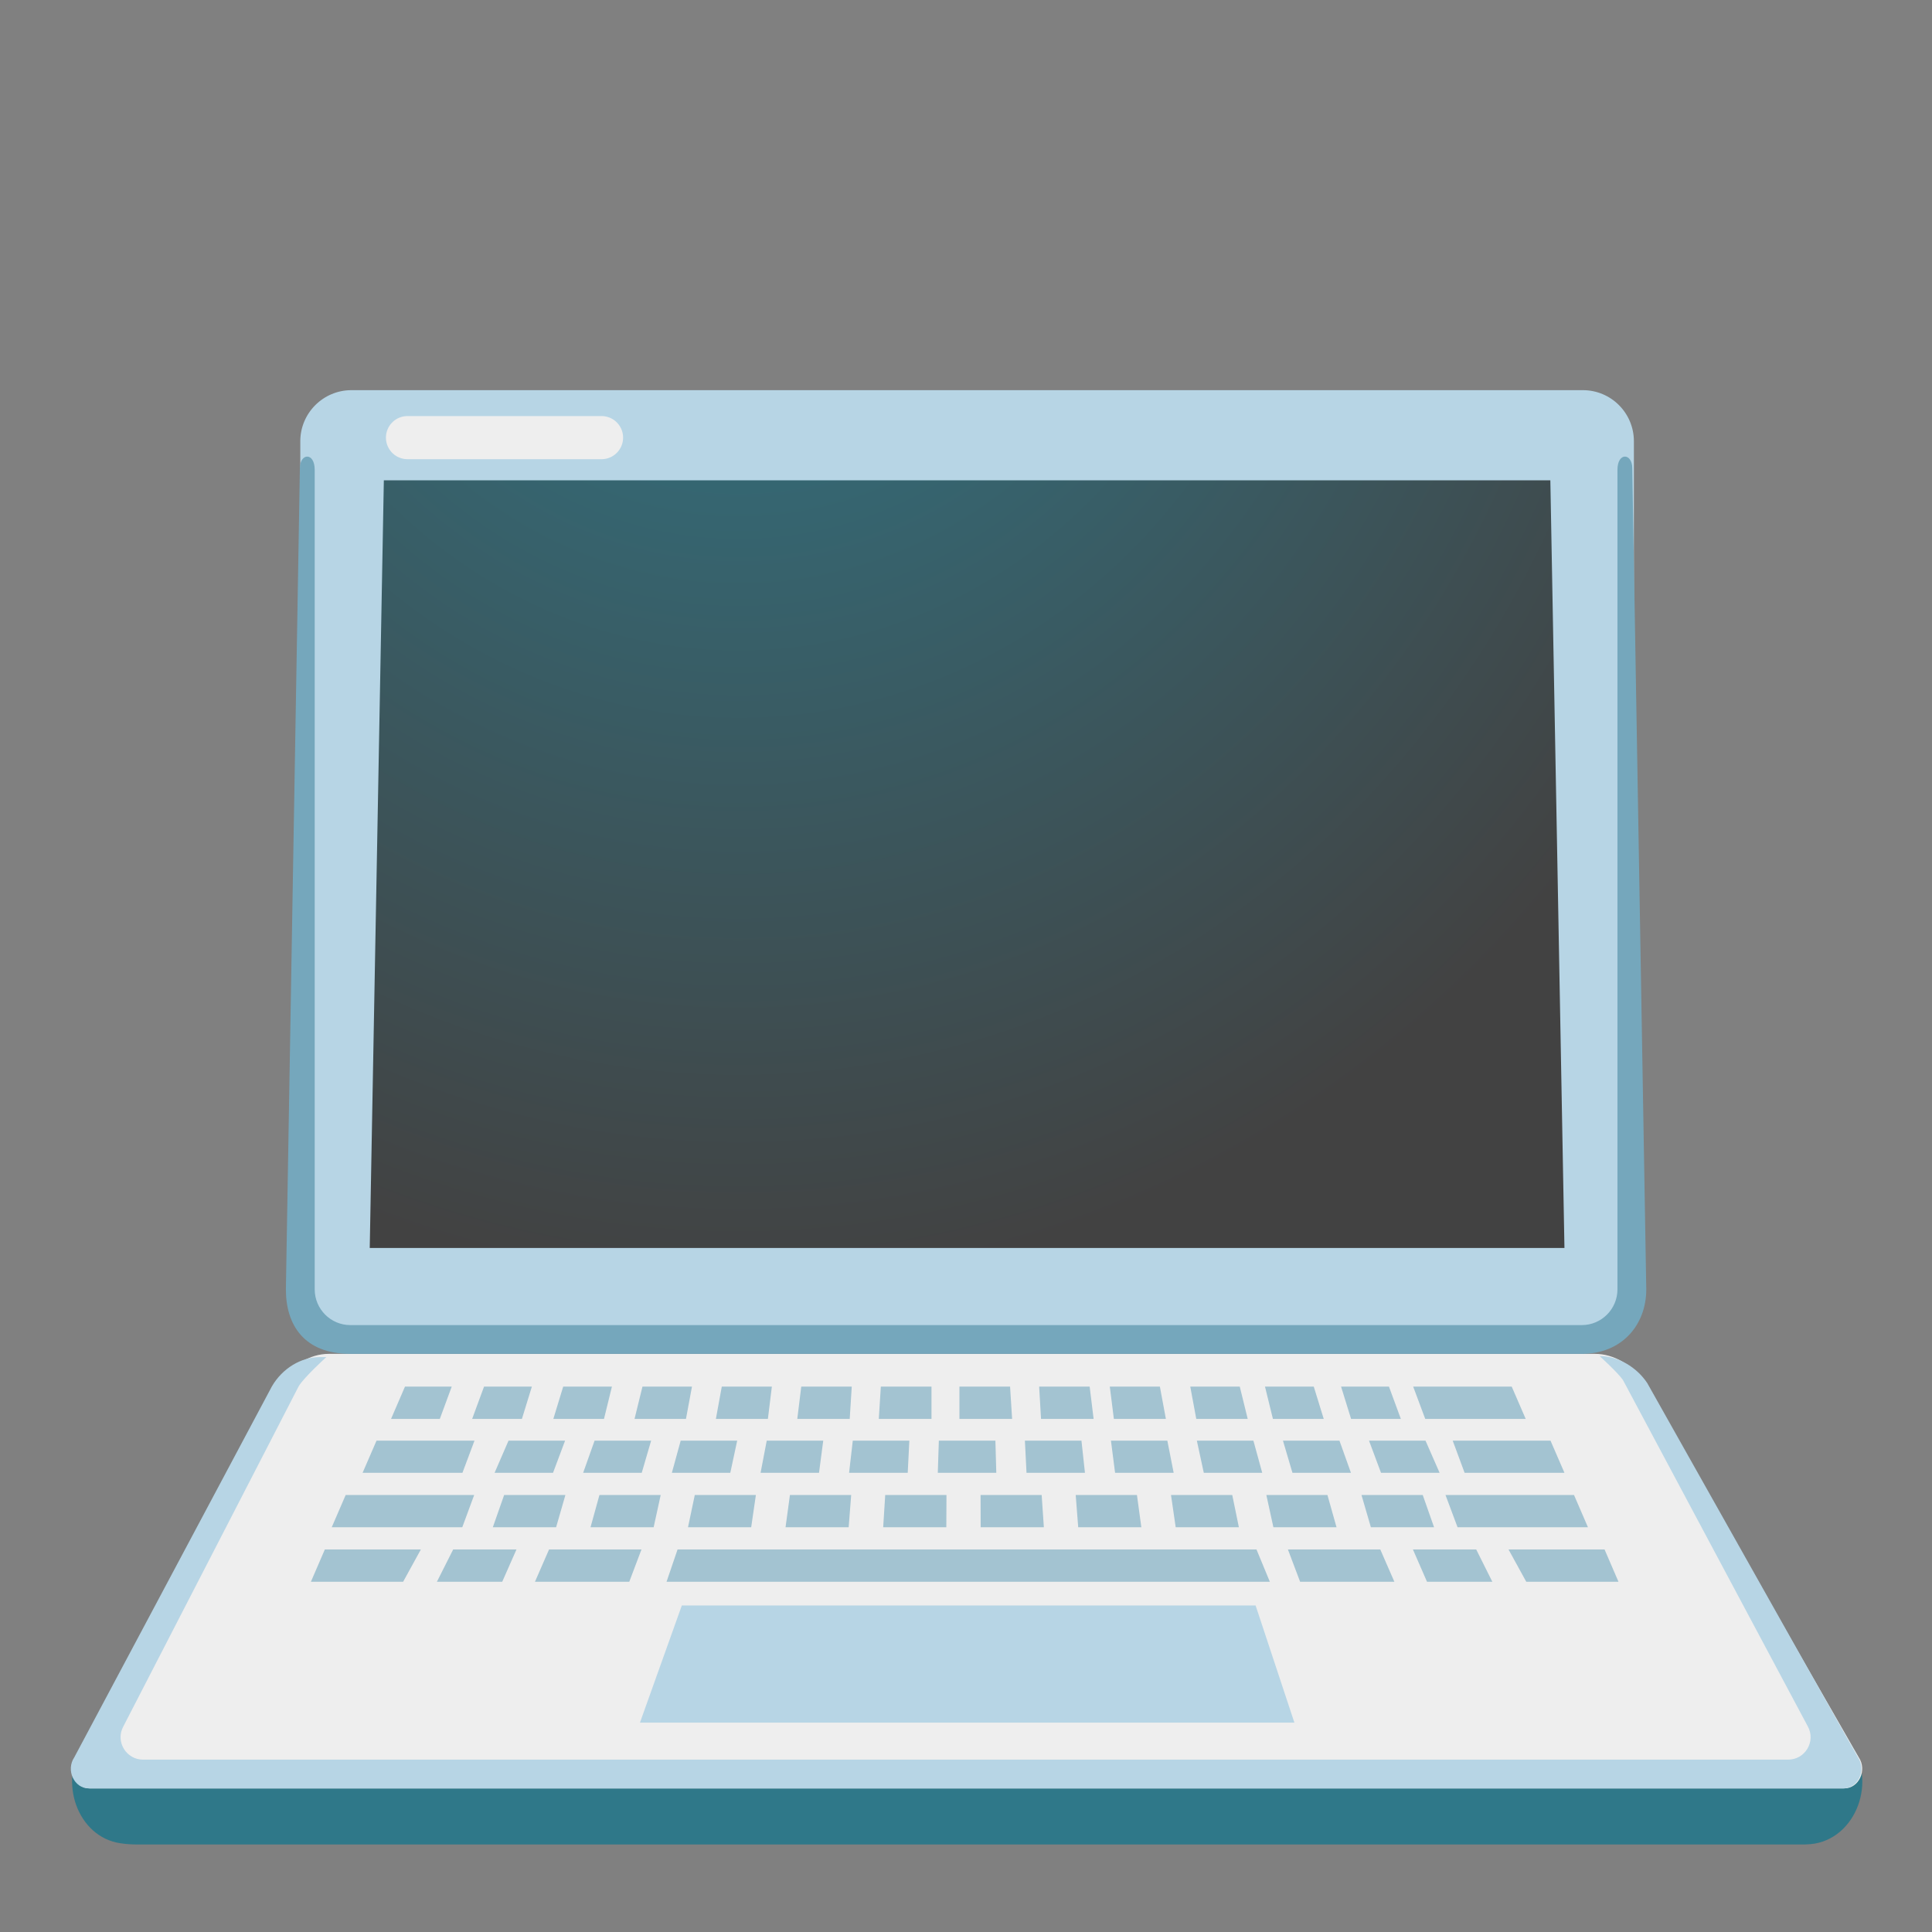<svg width="37" height="37" viewBox="0 0 37 37" fill="none" xmlns="http://www.w3.org/2000/svg">
<rect x="0" y="0" width="37" height="37" fill="#808080" stroke="none"/>
<g id="noto:laptop-computer">
<path id="Vector" d="M30.313 7.472H6.73C6.19 7.472 5.751 7.911 5.751 8.451V24.648C5.751 25.188 6.19 25.627 6.73 25.627H30.313C30.853 25.627 31.291 25.188 31.291 24.648V8.451C31.291 7.911 30.855 7.472 30.313 7.472Z" fill="#B7D5E5"/>
<path id="Vector_2" d="M29.961 23.9H7.081L7.351 9.199H29.691L29.961 23.9Z" fill="url(#paint0_radial_1_52)"/>
<path id="Vector_3" d="M34.557 35.324H2.635C2.514 35.324 2.401 35.316 2.297 35.299C1.487 35.175 1.113 34.123 1.594 33.404L1.704 33.237H35.339L35.451 33.406C35.974 34.188 35.485 35.307 34.596 35.322C34.585 35.324 34.571 35.324 34.557 35.324Z" fill="#2F7889"/>
<path id="Vector_4" d="M30.549 25.928H6.294C5.936 25.928 5.579 26.144 5.38 26.487L1.442 33.654C1.276 33.901 1.439 34.25 1.721 34.25H35.319C35.6 34.25 35.763 33.901 35.597 33.654L31.46 26.445C31.263 26.142 30.906 25.928 30.549 25.928Z" fill="#EEEEEE"/>
<path id="Vector_5" d="M24.789 32.99H12.256L13.058 30.746H24.046L24.789 32.99Z" fill="#B7D5E5"/>
<path id="Vector_6" opacity="0.57" d="M20.944 27.174L20.868 26.555H19.901L19.937 27.174H20.944ZM19.383 27.174L19.344 26.555H18.374V27.174H19.383ZM26.828 27.174L26.6 26.555H25.683L25.875 27.174H26.828ZM25.351 27.174L25.16 26.555H24.226L24.378 27.174H25.351ZM23.895 27.174L23.743 26.555H22.795L22.91 27.174H23.895ZM29.219 27.174L28.951 26.555H27.064L27.295 27.174H29.219ZM22.328 27.174L22.213 26.555H21.254L21.332 27.174H22.328ZM9.995 27.174L10.186 26.555H9.27L9.042 27.174H9.995ZM14.706 27.174L14.782 26.555H13.823L13.71 27.174H14.706ZM11.567 27.174L11.719 26.555H10.786L10.597 27.174H11.567ZM8.423 27.174L8.651 26.555H7.756L7.489 27.174H8.423ZM13.137 27.174L13.252 26.555H12.304L12.152 27.174H13.137ZM16.273 27.174L16.312 26.555H15.345L15.269 27.174H16.273ZM17.839 27.174V26.555H16.869L16.83 27.174H17.839ZM24.063 29.674H12.976L12.765 30.293H24.319L24.063 29.674ZM29.23 30.293L28.89 29.674H30.729L30.996 30.293H29.23ZM24.899 30.293L24.665 29.674H26.434L26.704 30.293H24.899ZM27.329 30.293L27.059 29.674H28.271L28.58 30.293H27.329ZM7.72 30.293L8.06 29.674H6.221L5.954 30.293H7.72ZM12.051 30.293L12.285 29.674H10.515L10.245 30.293H12.051ZM9.618 30.293L9.891 29.674H8.679L8.367 30.293H9.618ZM8.856 28.206L9.087 27.59H7.211L6.944 28.206H8.856ZM28.049 28.206L27.821 27.59H29.694L29.961 28.206H28.049ZM27.57 28.206L27.3 27.59H26.218L26.448 28.206H27.57ZM24.752 28.206L24.57 27.59H25.652L25.872 28.206H24.752ZM23.054 28.206L22.921 27.59H24.004L24.173 28.206H23.054ZM21.355 28.206L21.276 27.59H22.356L22.477 28.206H21.355ZM19.659 28.206L19.628 27.59H20.711L20.778 28.206H19.659ZM17.96 28.206L17.98 27.59H19.063L19.08 28.206H17.96ZM16.261 28.206L16.332 27.59H17.415L17.384 28.206H16.261ZM14.566 28.206L14.684 27.59H15.766L15.685 28.206H14.566ZM12.867 28.206L13.036 27.59H14.118L13.986 28.206H12.867ZM11.168 28.206L11.387 27.59H12.47L12.29 28.206H11.168ZM9.472 28.206L9.739 27.59H10.822L10.591 28.206H9.472ZM8.853 29.249L9.081 28.631H6.62L6.353 29.249H8.853ZM27.464 29.249L27.247 28.631H26.074L26.254 29.249H27.464ZM24.387 29.249L24.252 28.631H25.422L25.596 29.249H24.387ZM22.516 29.249L22.426 28.631H23.599L23.726 29.249H22.516ZM20.649 29.249L20.601 28.631H21.774L21.858 29.249H20.649ZM18.781 29.249L18.779 28.631H19.949L19.991 29.249H18.781ZM16.914 29.249L16.953 28.631H18.126L18.123 29.249H16.914ZM15.044 29.249L15.128 28.631H16.301L16.253 29.249H15.044ZM13.176 29.249L13.306 28.631H14.476L14.386 29.249H13.176ZM11.309 29.249L11.48 28.631H12.653L12.518 29.249H11.309ZM9.438 29.249L9.655 28.631H10.828L10.65 29.249H9.438ZM27.914 29.249L27.683 28.631H30.144L30.411 29.249H27.914Z" fill="#69A1BA"/>
<path id="Vector_7" d="M35.581 33.654L31.547 26.488C31.348 26.186 30.991 25.97 30.634 25.97C30.634 25.97 30.977 26.279 31.081 26.428L34.622 33.063C34.779 33.35 34.571 33.699 34.245 33.699H2.739C2.416 33.699 2.208 33.353 2.359 33.069L5.72 26.549C5.819 26.381 6.249 25.99 6.249 25.99H6.123C5.765 25.99 5.408 26.206 5.208 26.549L1.423 33.654C1.257 33.901 1.42 34.25 1.701 34.25H35.299C35.584 34.25 35.747 33.901 35.581 33.654Z" fill="#B7D5E5"/>
<path id="Vector_8" d="M7.804 8.381H11.52" stroke="#EEEEEE" stroke-width="0.826" stroke-miterlimit="10" stroke-linecap="round"/>
<path id="Vector_9" d="M31.26 8.968C31.26 8.676 30.976 8.653 30.976 8.999V24.693C30.976 25.07 30.67 25.377 30.293 25.377H6.71C6.333 25.377 6.027 25.07 6.027 24.693V8.999C6.027 8.653 5.743 8.676 5.743 8.968L5.475 24.693C5.475 25.374 5.824 25.928 6.71 25.928H30.293C31.061 25.928 31.528 25.374 31.528 24.693L31.26 8.968Z" fill="#75A7BC"/>
</g>
<defs>
<radialGradient id="paint0_radial_1_52" cx="0" cy="0" r="1" gradientUnits="userSpaceOnUse" gradientTransform="translate(14.115 1.606) scale(21.224 23.014)">
<stop stop-color="#2F7889"/>
<stop offset="1" stop-color="#424242"/>
</radialGradient>
</defs>
</svg>
